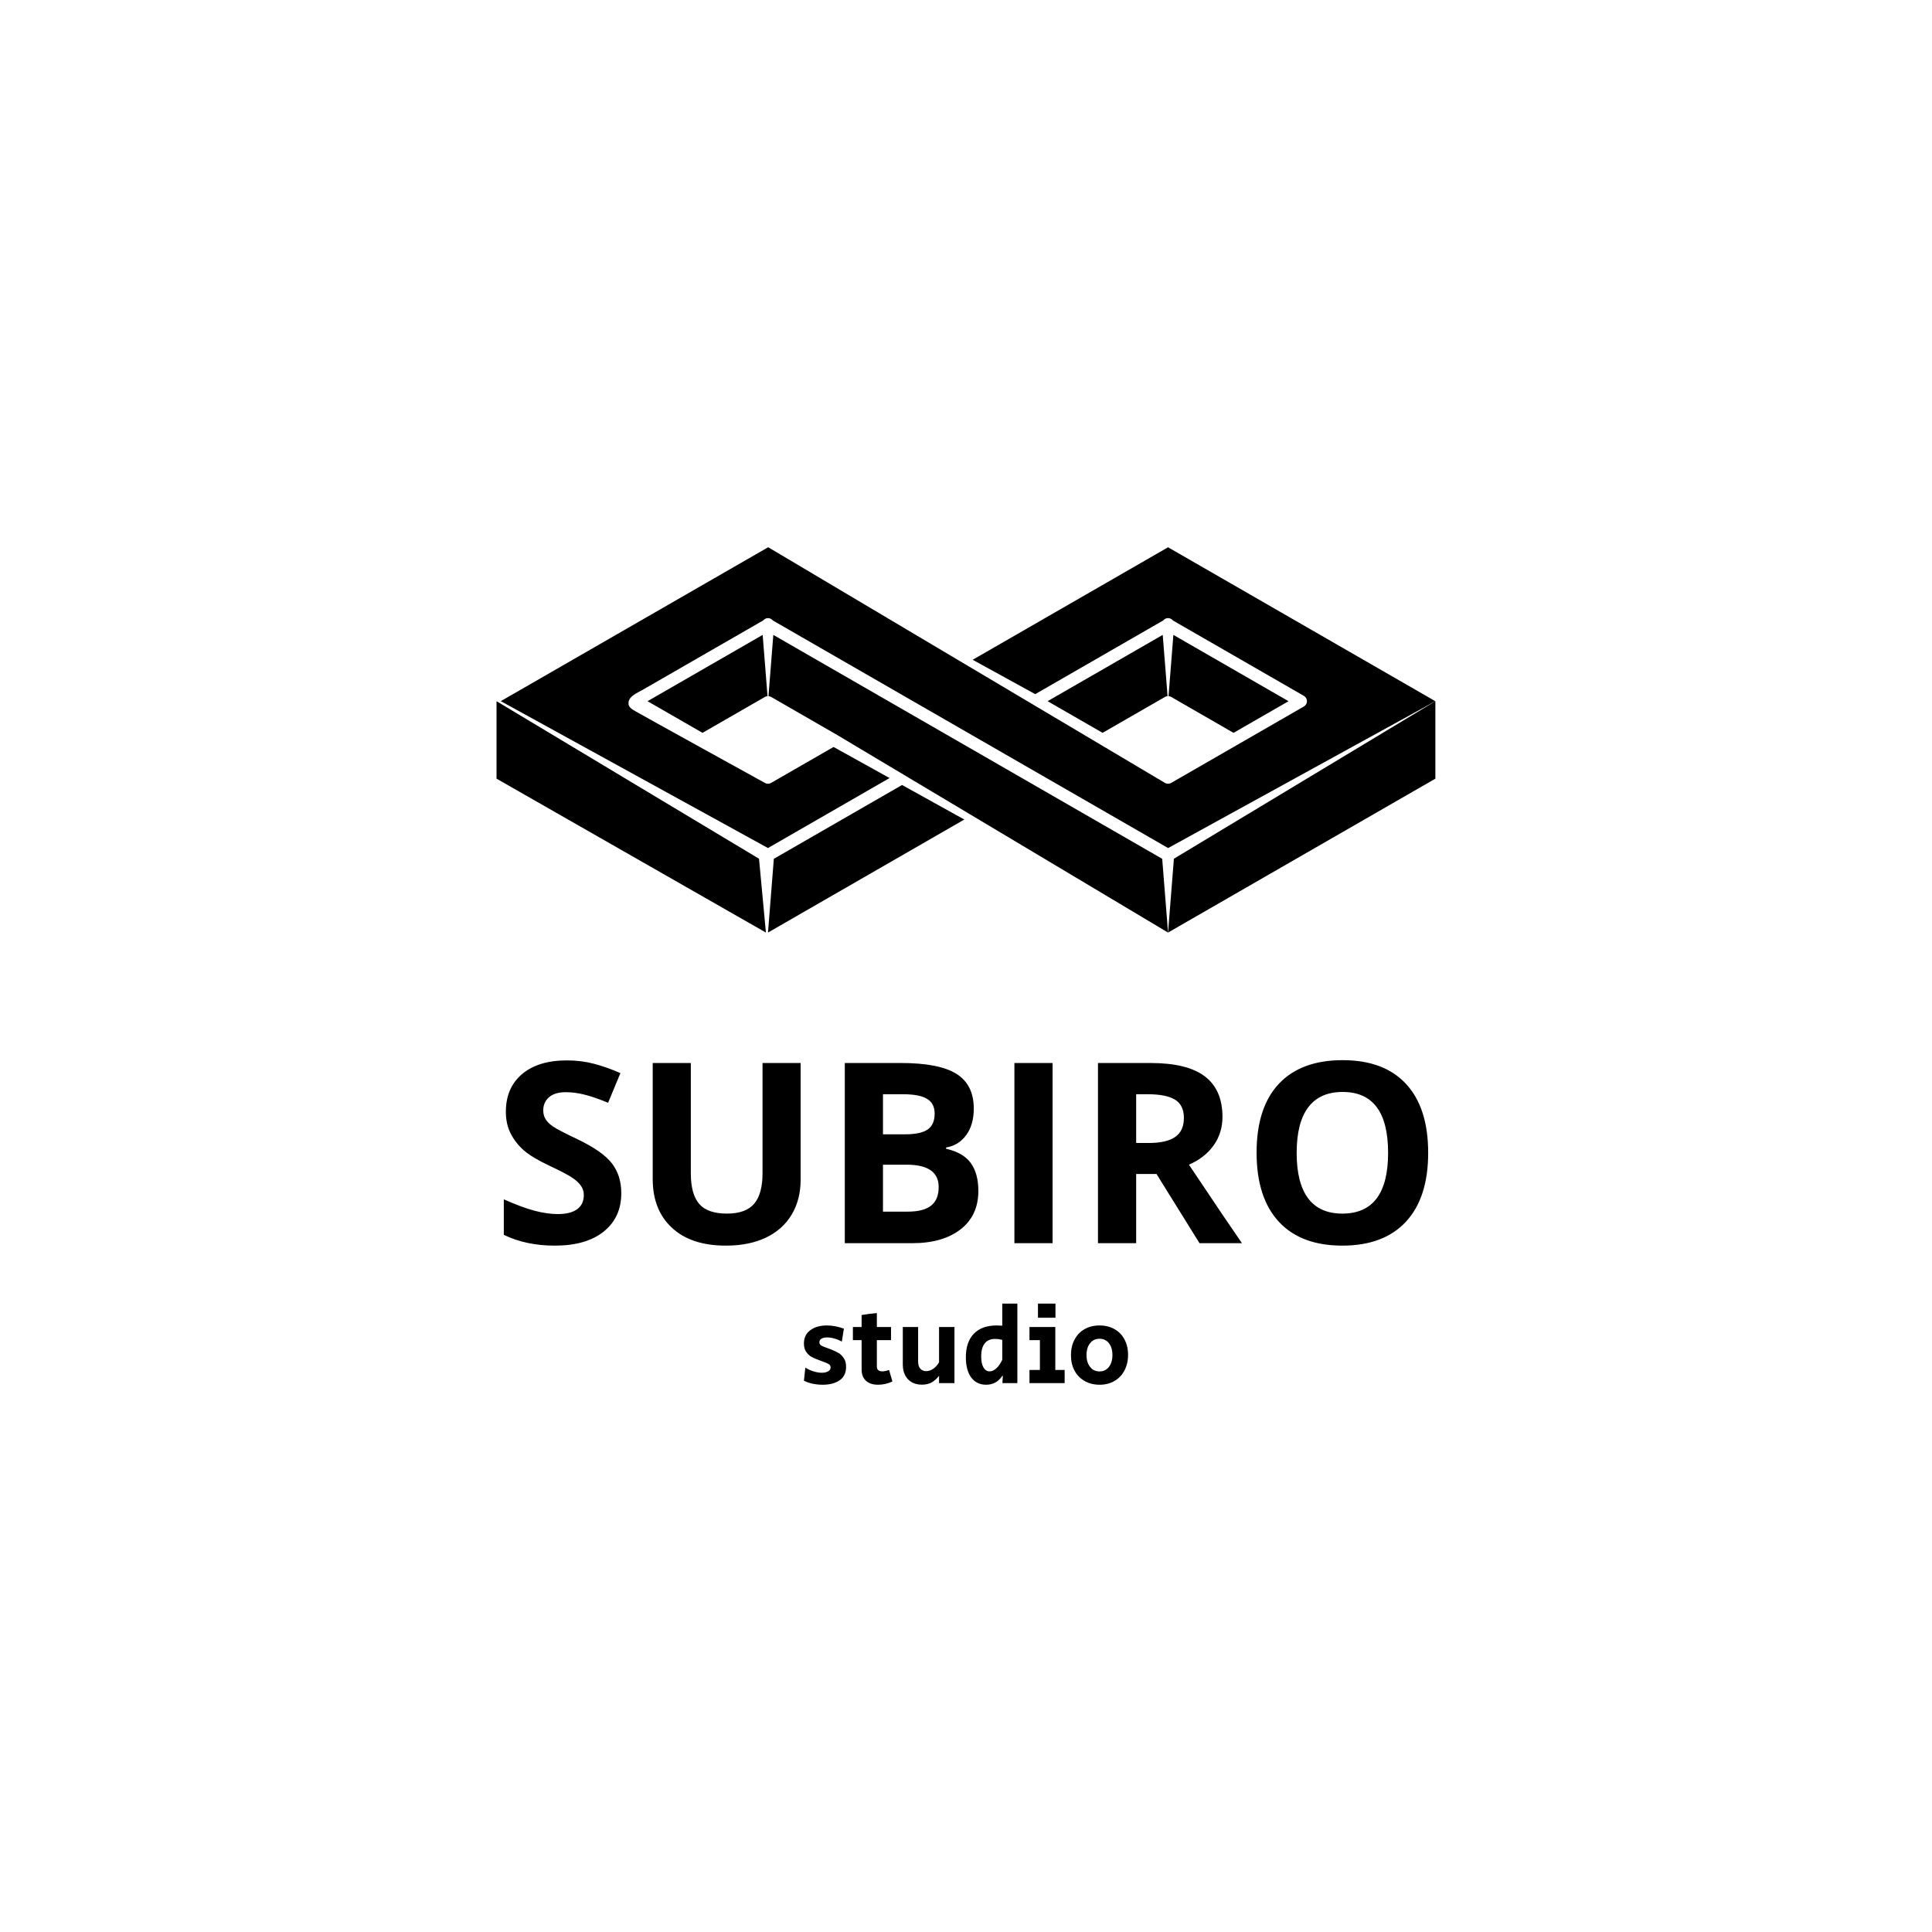 <svg xmlns="http://www.w3.org/2000/svg" id="mainLogo" viewBox="0.00 0.00 300.00 300.00 " width="200" height="200">
  <defs />
  <g data-refid="icon" fill="#000" data-box="77.10 84.98 145.80 59.84 " transform="matrix(1.157 0 0 1.157 75.943 40.842)">
    <svg xmlns="http://www.w3.org/2000/svg" xmlns:xlink="http://www.w3.org/1999/xlink" version="1.1" x="0px" y="0px" viewBox="0 0 128 128" xml:space="preserve" width="128" height="128" id="FLDSRC_ICON">
      <g>
        <path d="M90.716,58.23c0.106-0.063,0.225-0.094,0.345-0.102l-0.651-8.221l-15.451,8.898l7.379,4.248L90.716,58.23z" />
        <polygon points="38.218,79.959 37.434,89.857 63.781,74.688 55.426,70.053  " />
        <path d="M38.148,49.908l-0.65,8.221c0.119,0.01,0.239,0.039,0.347,0.102l8.789,5.061h0.001l44.49,26.566l-0.785-9.898   L38.148,49.908z" />
        <path d="M99.914,63.055l7.379-4.248L91.84,49.908l-0.65,8.221c0.119,0.008,0.239,0.039,0.348,0.102L99.914,63.055z" />
        <path d="M64.904,53.248l8.394,4.613l17.184-9.895c0.138-0.17,0.341-0.289,0.579-0.309c0.285-0.021,0.547,0.104,0.712,0.313   l17.581,10.121c0.014,0.008,0.025,0.02,0.037,0.027c0.026,0.018,0.05,0.033,0.074,0.053c0.02,0.016,0.039,0.035,0.059,0.055   c0.018,0.018,0.036,0.037,0.053,0.057c0.02,0.023,0.036,0.049,0.053,0.074c0.009,0.014,0.02,0.023,0.038,0.061   c0.014,0.027,0.025,0.055,0.036,0.082c0.01,0.021,0.02,0.047,0.026,0.07c0.008,0.025,0.013,0.051,0.018,0.078   c0.006,0.025,0.012,0.053,0.014,0.078c0.003,0.027,0.002,0.053,0.002,0.08c0,0.025,0.001,0.051-0.002,0.078   c-0.002,0.025-0.008,0.053-0.014,0.078c-0.005,0.027-0.01,0.053-0.018,0.078c-0.007,0.023-0.017,0.047-0.026,0.07   c-0.011,0.027-0.022,0.055-0.047,0.105c-0.005,0.01-0.014,0.016-0.02,0.023c-0.027,0.045-0.059,0.086-0.096,0.125   c-0.012,0.014-0.021,0.025-0.035,0.037c-0.046,0.043-0.096,0.084-0.158,0.119L91.537,69.777c-0.128,0.074-0.271,0.109-0.412,0.109   s-0.283-0.035-0.409-0.109L37.458,38.143L1.573,58.801l35.857,19.713l16.318-9.395l-7.517-4.17l-8.388,4.828   c-0.127,0.074-0.269,0.111-0.41,0.111s-0.284-0.037-0.411-0.111c-0.815-0.451-16.51-9.107-17.285-9.568   c-0.514-0.305-1.114-0.572-1.021-1.271c0.111-0.842,1.209-1.262,1.861-1.637c2.014-1.16,4.028-2.318,6.042-3.479   c2.295-1.322,9.075-5.225,10.17-5.855c0.138-0.17,0.341-0.289,0.579-0.309c0.285-0.021,0.547,0.104,0.713,0.313l53.053,30.545   l35.863-19.709L91.125,38.15L64.904,53.248z" />
        <polygon points="127,58.807 91.91,79.949 91.126,89.857 127,69.203  " />
        <path d="M21.266,58.807l7.381,4.248l8.377-4.824c0.107-0.063,0.226-0.092,0.346-0.102l-0.651-8.221L21.266,58.807z" />
        <polygon points="1,58.807 1,69.203 37.154,89.857 36.229,79.949  " />
      </g>
    </svg>
  </g>
  <path data-refid="title" fill="#000" d="M 16.36-6.34L 16.36-6.34Q 16.36-3.25  14.13-1.47Q 11.91 0.31  7.94 0.31L 7.94 0.31Q 4.28 0.31  1.47-1.06L 1.47-1.06L 1.47-5.56Q 3.78-4.53  5.38-4.11Q 6.98-3.69  8.31-3.69L 8.31-3.69Q 9.91-3.69  10.76-4.3Q 11.61-4.91  11.61-6.11L 11.61-6.11Q 11.61-6.78  11.23-7.3Q 10.86-7.83  10.13-8.31Q 9.41-8.8  7.17-9.86L 7.17-9.86Q 5.08-10.84  4.03-11.75Q 2.98-12.66  2.36-13.86Q 1.73-15.06  1.73-16.67L 1.73-16.67Q 1.73-19.7  3.79-21.44Q 5.84-23.17  9.47-23.17L 9.47-23.17Q 11.25-23.17  12.87-22.75Q 14.48-22.33  16.25-21.56L 16.25-21.56L 14.69-17.8Q 12.86-18.55  11.66-18.84Q 10.47-19.14  9.31-19.14L 9.31-19.14Q 7.94-19.14  7.2-18.5Q 6.47-17.86  6.47-16.83L 6.47-16.83Q 6.47-16.19  6.77-15.71Q 7.06-15.23  7.71-14.79Q 8.36-14.34  10.78-13.19L 10.78-13.19Q 13.98-11.66  15.17-10.12Q 16.36-8.58  16.36-6.34ZM 34.265-22.84L 39.095-22.84L 39.095-8.06Q 39.095-5.53  37.965-3.63Q 36.825-1.72  34.685-0.7Q 32.545 0.31  29.625 0.31L 29.625 0.31Q 25.215 0.31  22.785-1.95Q 20.345-4.2  20.345-8.13L 20.345-8.13L 20.345-22.84L 25.175-22.84L 25.175-8.86Q 25.175-6.22  26.235-4.98Q 27.295-3.75  29.755-3.75L 29.755-3.75Q 32.125-3.75  33.195-4.99Q 34.265-6.23  34.265-8.89L 34.265-8.89L 34.265-22.84ZM 44.693 0L 44.693-22.84L 51.793-22.84Q 56.653-22.84  58.852-21.46Q 61.043-20.08  61.043-17.06L 61.043-17.06Q 61.043-15.02  60.082-13.7Q 59.123-12.39  57.532-12.13L 57.532-12.13L 57.532-11.97Q 59.703-11.48  60.663-10.16Q 61.623-8.83  61.623-6.63L 61.623-6.63Q 61.623-3.5  59.362-1.75Q 57.112 0  53.233 0L 53.233 0L 44.693 0ZM 49.532-18.88L 49.532-13.8L 52.343-13.8Q 54.312-13.8  55.193-14.41Q 56.082-15.02  56.082-16.42L 56.082-16.42Q 56.082-17.73  55.112-18.3Q 54.153-18.88  52.082-18.88L 52.082-18.88L 49.532-18.88ZM 52.532-9.95L 49.532-9.95L 49.532-4L 52.693-4Q 54.693-4  55.642-4.77Q 56.593-5.53  56.593-7.11L 56.593-7.11Q 56.593-9.95  52.532-9.95L 52.532-9.95ZM 71.032 0L 66.192 0L 66.192-22.84L 71.032-22.84L 71.032 0ZM 81.626-18.88L 81.626-12.7L 83.186-12.7Q 85.486-12.7  86.576-13.47Q 87.676-14.23  87.676-15.88L 87.676-15.88Q 87.676-17.5  86.556-18.19Q 85.436-18.88  83.096-18.88L 83.096-18.88L 81.626-18.88ZM 84.206-8.77L 81.626-8.77L 81.626 0L 76.786 0L 76.786-22.84L 83.436-22.84Q 88.096-22.84  90.326-21.15Q 92.566-19.45  92.566-16L 92.566-16Q 92.566-13.98  91.456-12.41Q 90.346-10.84  88.316-9.95L 88.316-9.95Q 93.466-2.25  95.036 0L 95.036 0L 89.656 0L 84.206-8.77ZM 118.641-11.45L 118.641-11.45Q 118.641-5.78  115.831-2.73Q 113.011 0.31  107.761 0.31L 107.761 0.31Q 102.511 0.31  99.701-2.73Q 96.891-5.78  96.891-11.48L 96.891-11.48Q 96.891-17.19  99.711-20.2Q 102.531-23.2  107.801-23.2L 107.801-23.2Q 113.061-23.2  115.851-20.17Q 118.641-17.14  118.641-11.45ZM 101.971-11.45L 101.971-11.45Q 101.971-7.63  103.421-5.69Q 104.871-3.75  107.761-3.75L 107.761-3.75Q 113.561-3.75  113.561-11.45L 113.561-11.45Q 113.561-19.17  107.801-19.17L 107.801-19.17Q 104.911-19.17  103.441-17.23Q 101.971-15.28  101.971-11.45Z" data-box="78.23 164.62 143.54 28.80 " transform="matrix(1.225 0 0 1.225 76.431 193.041)" />
  <path data-refid="slogan" fill="#000" d="M 3 0.21Q 2.31 0.21  1.67 0.07Q 1.04-0.07  0.59-0.31L 0.59-0.31L 0.77-1.99Q 1.25-1.69  1.82-1.51Q 2.39-1.33  2.9-1.33L 2.9-1.33Q 3.37-1.33  3.7-1.51Q 4.02-1.68  4.02-2.02L 4.02-2.02Q 4.02-2.28  3.79-2.43Q 3.57-2.58  2.94-2.8L 2.94-2.8L 2.56-2.94Q 1.96-3.16  1.58-3.37Q 1.2-3.57  0.9-3.99Q 0.59-4.41  0.59-5.1L 0.59-5.1Q 0.59-6.19  1.41-6.8Q 2.23-7.41  3.54-7.41L 3.54-7.41Q 4.58-7.41  5.73-7L 5.73-7L 5.46-5.33Q 5.05-5.57  4.54-5.72Q 4.03-5.87  3.58-5.87L 3.58-5.87Q 3.12-5.87  2.85-5.71Q 2.58-5.56  2.58-5.26L 2.58-5.26Q 2.58-4.98  2.8-4.84Q 3.02-4.7  3.56-4.52L 3.56-4.52Q 3.98-4.37  4.05-4.34L 4.05-4.34Q 4.63-4.1  5.03-3.88Q 5.42-3.65  5.71-3.21Q 6.01-2.77  6.01-2.09L 6.01-2.09Q 6.01-0.94  5.18-0.36Q 4.35 0.21  3 0.21L 3 0.21ZM 10.126 0.21Q 9.116 0.21  8.566-0.3Q 8.006-0.81  8.006-1.75L 8.006-1.75L 8.006-5.52L 6.886-5.52L 6.886-7.21L 8.006-7.21L 8.006-8.75Q 9.006-8.92  9.966-9L 9.966-9L 9.966-7.21L 11.786-7.21L 11.786-5.52L 9.966-5.52L 9.966-2.11Q 9.966-1.82  10.146-1.67Q 10.316-1.51  10.636-1.51L 10.636-1.51Q 11.036-1.51  11.536-1.69L 11.536-1.69L 11.966-0.21Q 11.076 0.21  10.126 0.21L 10.126 0.21ZM 15.76 0.2Q 14.62 0.2  13.96-0.5Q 13.3-1.2  13.3-2.42L 13.3-2.42L 13.3-7.21L 15.27-7.21L 15.27-2.74Q 15.27-2.17  15.55-1.85Q 15.83-1.54  16.31-1.54L 16.31-1.54Q 16.79-1.54  17.23-1.85Q 17.67-2.16  17.96-2.67L 17.96-2.67L 17.96-7.21L 19.94-7.21L 19.94 0L 17.96 0L 17.96-0.95Q 17.56-0.41  17.03-0.1Q 16.51 0.2  15.76 0.2L 15.76 0.2ZM 24.006 0.21Q 22.796 0.21  22.096-0.72Q 21.406-1.65  21.406-3.32L 21.406-3.32Q 21.406-5.29  22.436-6.35Q 23.466-7.41  25.366-7.41L 25.366-7.41Q 25.606-7.41  26.086-7.38L 26.086-7.38L 26.086-10.22L 28.026-10.22L 28.026 0L 26.106 0L 26.156-0.94L 26.096-0.94Q 25.736-0.38  25.206-0.08Q 24.686 0.21  24.006 0.21L 24.006 0.21ZM 24.456-1.51Q 24.906-1.51  25.326-1.9Q 25.746-2.28  26.086-3L 26.086-3L 26.086-5.56Q 25.606-5.68  25.176-5.68L 25.176-5.68Q 24.286-5.68  23.836-5.11Q 23.376-4.54  23.376-3.43L 23.376-3.43Q 23.376-2.53  23.666-2.02Q 23.956-1.51  24.456-1.51L 24.456-1.51ZM 30.674-8.4L 30.674-10.22L 32.924-10.22L 32.924-8.4L 30.674-8.4ZM 29.584 0L 29.584-1.69L 30.924-1.69L 30.924-5.52L 29.584-5.52L 29.584-7.21L 32.904-7.21L 32.904-1.69L 34.104-1.69L 34.104 0L 29.584 0ZM 38.596 0.21Q 37.506 0.21  36.676-0.27Q 35.836-0.74  35.376-1.6Q 34.916-2.46  34.916-3.6L 34.916-3.6Q 34.916-4.73  35.376-5.59Q 35.826-6.45  36.656-6.93Q 37.496-7.41  38.586-7.41L 38.586-7.41Q 39.676-7.41  40.506-6.94Q 41.346-6.47  41.796-5.61Q 42.256-4.76  42.256-3.64L 42.256-3.64Q 42.256-2.51  41.796-1.63Q 41.346-0.76  40.506-0.27Q 39.676 0.21  38.596 0.21L 38.596 0.21ZM 38.586-1.5Q 39.336-1.5  39.796-2.08Q 40.246-2.66  40.246-3.61L 40.246-3.61Q 40.246-4.56  39.796-5.13Q 39.336-5.7  38.586-5.7L 38.586-5.7Q 37.826-5.7  37.376-5.13Q 36.916-4.56  36.916-3.61L 36.916-3.61Q 36.916-2.66  37.376-2.08Q 37.826-1.5  38.586-1.5L 38.586-1.5Z" data-box="124.83 202.42 50.33 12.60 " transform="matrix(1.208 0 0 1.208 124.12 214.767)" />
</svg>